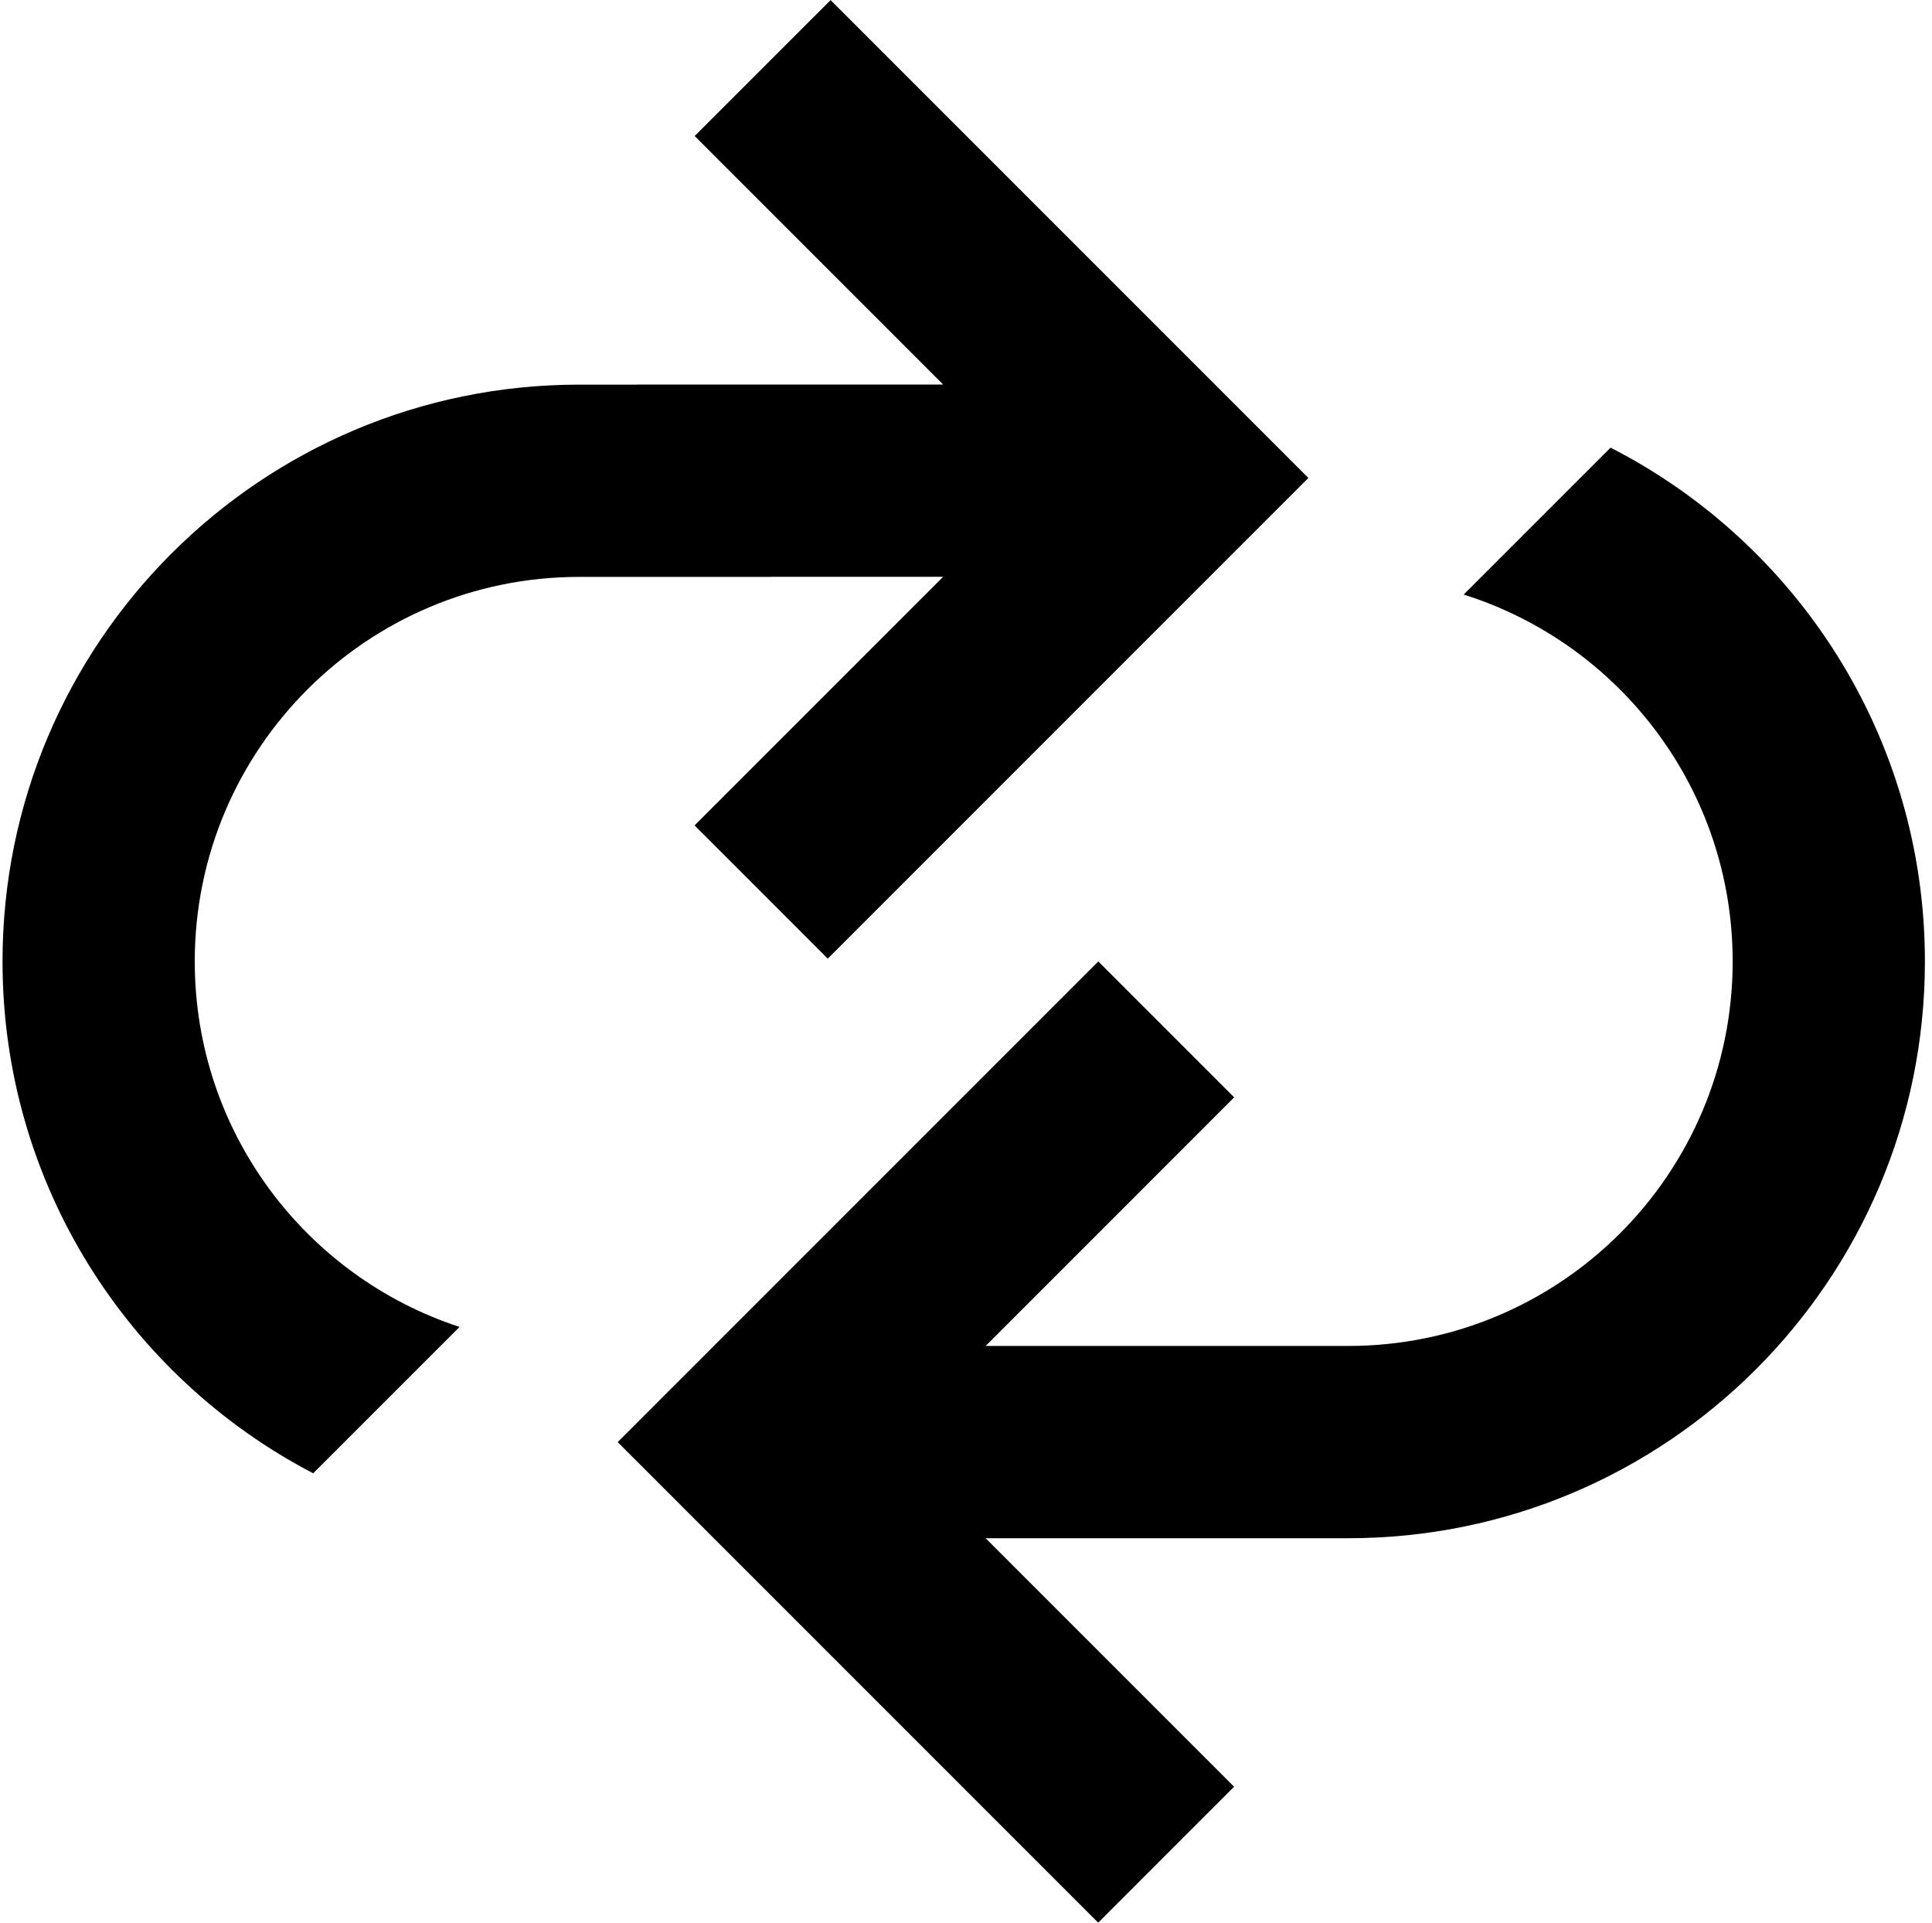 <svg width="201" height="200" viewBox="0 0 201 200" fill="none" xmlns="http://www.w3.org/2000/svg">
<path d="M167.559 46.565C186.973 56.5 200.262 76.703 200.262 100.01C200.262 133.147 173.399 160.01 140.262 160.01H102.542L128.392 185.859L114.252 200L64.262 150.01L114.262 100.01L128.401 114.149L102.542 140.01H140.262C162.353 140.01 180.262 122.101 180.262 100.01C180.262 82.105 168.496 66.949 152.275 61.848L167.559 46.565Z" fill="black"/>
<path d="M136.12 49.719L86.12 99.719L72.262 85.859L98.122 60H80.262V60.01H60.262C38.17 60.01 20.262 77.918 20.262 100.01C20.262 117.753 31.815 132.795 47.809 138.03L32.583 153.256C13.377 143.252 0.262 123.163 0.262 100.01C0.262 66.873 27.125 40.01 60.262 40.01H66.262V40H98.122L72.272 14.149L86.412 0.01L136.12 49.719Z" fill="black"/>
</svg>
